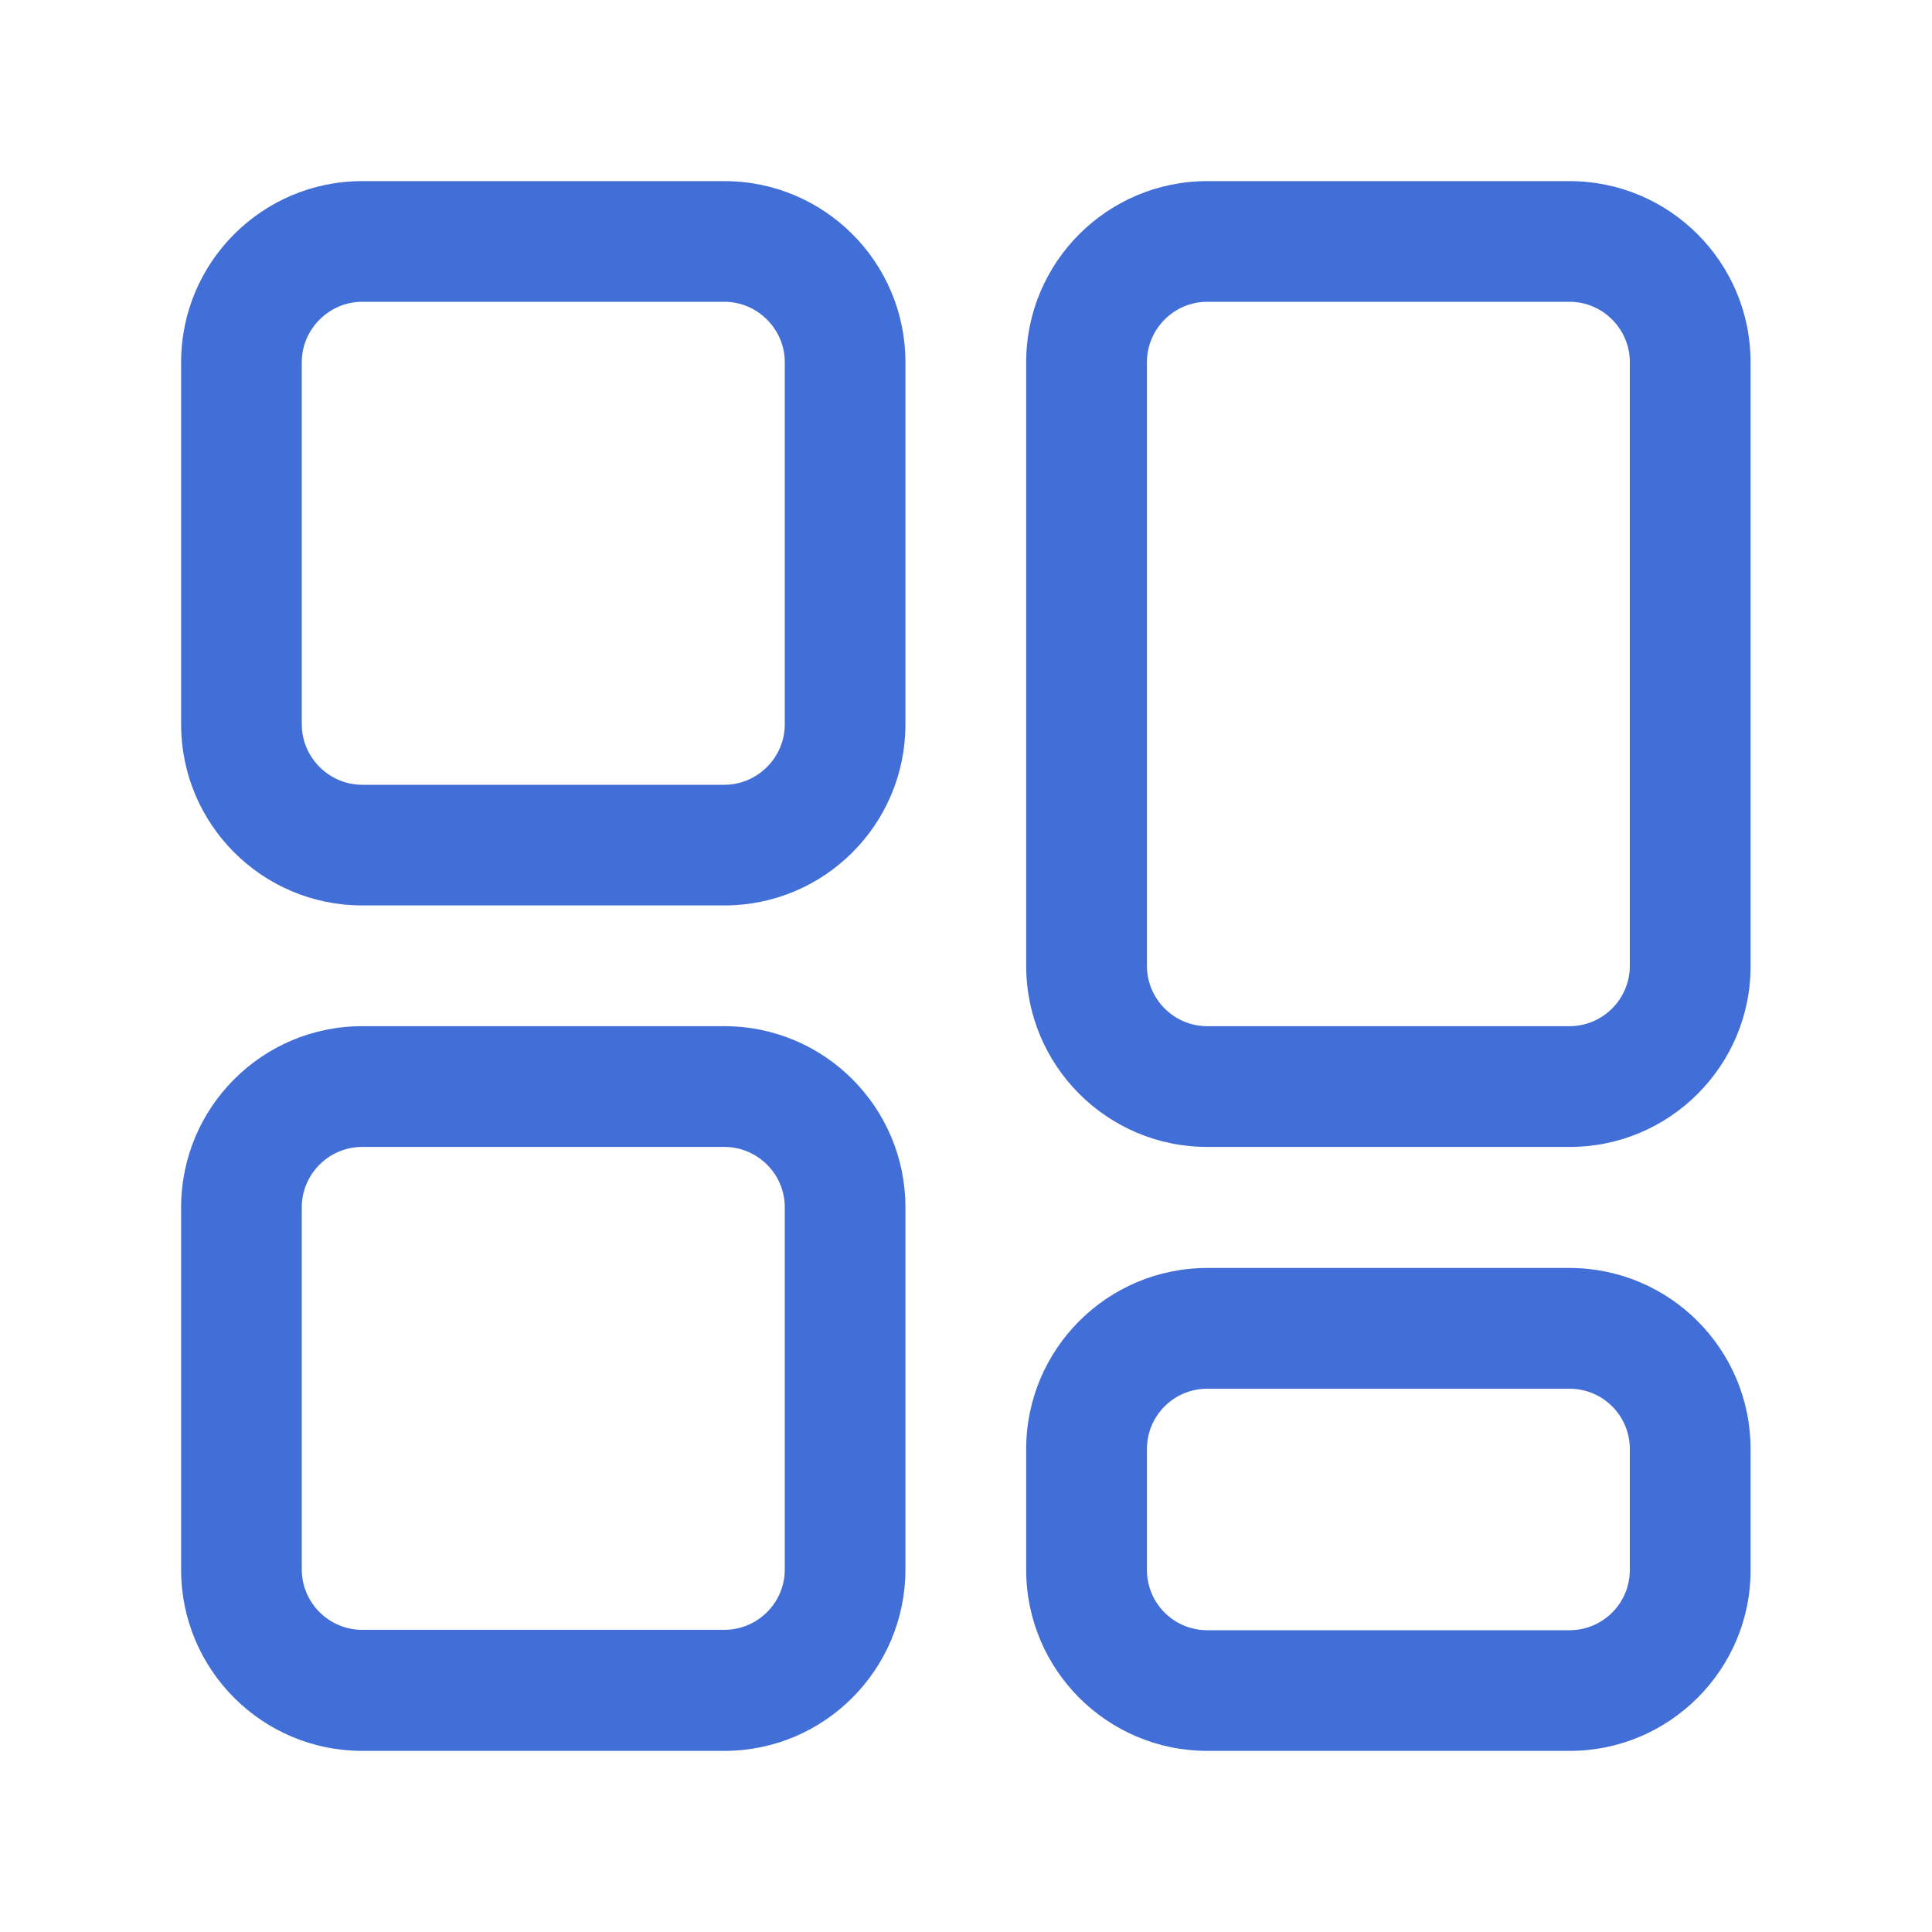 <svg xmlns="http://www.w3.org/2000/svg" viewBox="0 0 20 20" class="design-iconfont">
  <path d="M7.499,9.373 L3.749,9.373 C2.715,9.373 1.875,8.534 1.875,7.499 L1.875,3.749 C1.875,2.715 2.715,1.875 3.749,1.875 L7.499,1.875 C8.534,1.875 9.373,2.715 9.373,3.749 L9.373,7.499 C9.373,8.534 8.534,9.373 7.499,9.373 Z M3.749,3.124 C3.407,3.124 3.124,3.407 3.124,3.749 L3.124,7.499 C3.124,7.841 3.407,8.124 3.749,8.124 L7.499,8.124 C7.841,8.124 8.124,7.841 8.124,7.499 L8.124,3.749 C8.124,3.407 7.841,3.124 7.499,3.124 L3.749,3.124 L3.749,3.124 Z M7.499,18.125 L3.749,18.125 C2.715,18.125 1.875,17.285 1.875,16.251 L1.875,12.498 C1.875,11.463 2.715,10.623 3.749,10.623 L7.499,10.623 C8.534,10.623 9.373,11.463 9.373,12.498 L9.373,16.247 C9.373,17.282 8.534,18.125 7.499,18.125 Z M3.749,11.873 C3.407,11.873 3.124,12.152 3.124,12.498 L3.124,16.247 C3.124,16.593 3.407,16.872 3.749,16.872 L7.499,16.872 C7.841,16.872 8.124,16.593 8.124,16.247 L8.124,12.498 C8.124,12.152 7.841,11.873 7.499,11.873 L3.749,11.873 L3.749,11.873 Z M16.251,18.125 L12.498,18.125 C11.463,18.125 10.623,17.285 10.623,16.251 L10.623,15.001 C10.623,13.966 11.463,13.126 12.498,13.126 L16.247,13.126 C17.282,13.126 18.122,13.966 18.122,15.001 L18.122,16.251 C18.125,17.282 17.282,18.125 16.251,18.125 Z M12.498,14.376 C12.152,14.376 11.873,14.655 11.873,15.001 L11.873,16.251 C11.873,16.597 12.152,16.876 12.498,16.876 L16.247,16.876 C16.593,16.876 16.872,16.597 16.872,16.251 L16.872,15.001 C16.872,14.655 16.593,14.376 16.247,14.376 L12.498,14.376 L12.498,14.376 Z M16.251,11.873 L12.498,11.873 C11.463,11.873 10.623,11.033 10.623,9.998 L10.623,3.749 C10.623,2.715 11.463,1.875 12.498,1.875 L16.247,1.875 C17.282,1.875 18.122,2.715 18.122,3.749 L18.122,9.998 C18.125,11.033 17.282,11.873 16.251,11.873 Z M12.498,3.124 C12.152,3.124 11.873,3.407 11.873,3.749 L11.873,9.998 C11.873,10.341 12.152,10.623 12.498,10.623 L16.247,10.623 C16.593,10.623 16.872,10.341 16.872,9.998 L16.872,3.749 C16.872,3.407 16.593,3.124 16.247,3.124 L12.498,3.124 L12.498,3.124 Z" fill="#426ED7" fill-rule="nonzero"/>
</svg>
